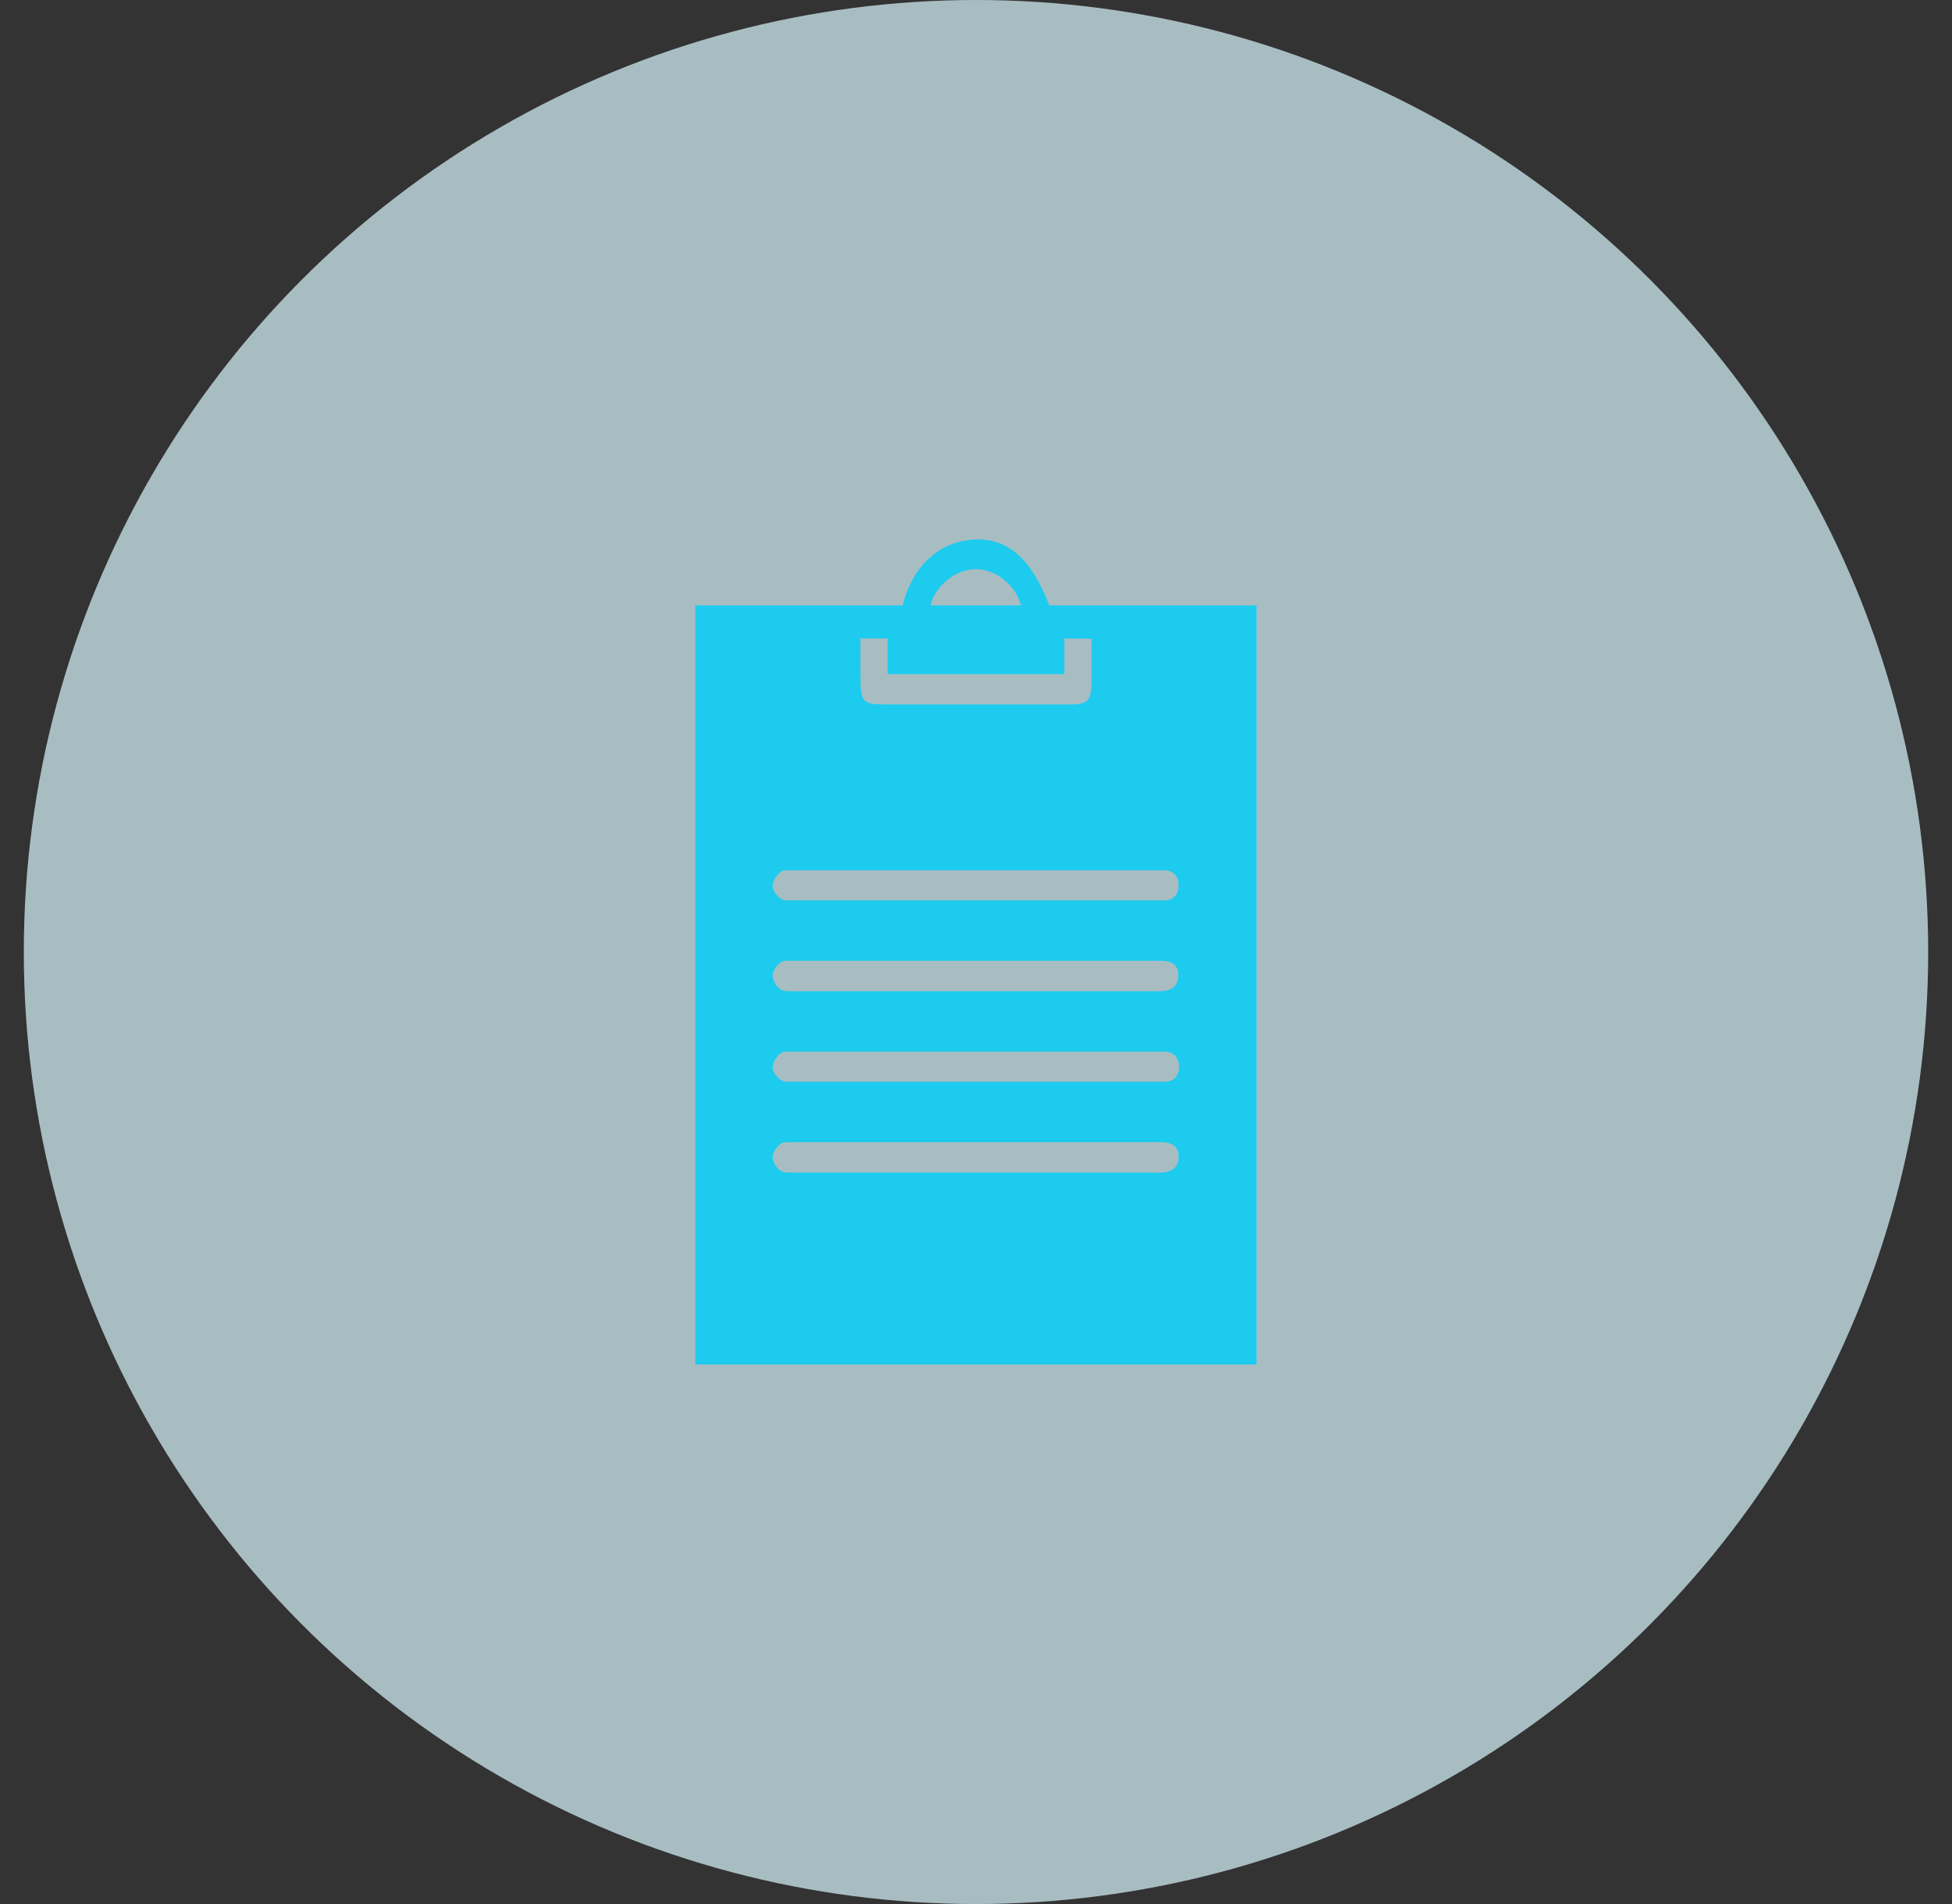 <svg width="41" height="40" viewBox="0 0 41 40" fill="none"><rect x="0" y="0" width="41" height="40" fill="#333333" stroke="none"/><circle opacity="0.7" cx="20.5" cy="20" r="20" fill="#DBF8FF"></circle><path fill-rule="evenodd" clip-rule="evenodd" d="M26.393 12.719V13.219V28.189V28.665H14.606V28.197V13.211V12.719H18.957C19.174 11.872 19.742 11.363 20.486 11.333C21.176 11.31 21.669 11.745 22.038 12.719H26.393ZM19.546 12.719H21.445C21.338 12.298 20.919 11.956 20.493 11.956H20.486C20.034 11.964 19.622 12.355 19.546 12.719ZM18.608 14.799H22.496C22.843 14.799 22.926 14.709 22.926 14.326V13.419L22.357 13.412V14.162H18.642V14.042V13.412H18.073V14.214C18.073 14.754 18.122 14.799 18.608 14.799ZM24.373 23.995H19.913H16.606H16.571C16.508 23.995 16.445 23.995 16.389 24.034C16.361 24.057 16.235 24.172 16.228 24.303C16.228 24.411 16.305 24.534 16.382 24.588C16.452 24.634 16.536 24.634 16.613 24.634H16.634H21.108H24.352C24.512 24.634 24.624 24.595 24.687 24.518C24.729 24.465 24.757 24.395 24.757 24.311C24.764 23.995 24.471 23.995 24.373 23.995ZM16.592 22.725H16.536C16.494 22.725 16.452 22.717 16.41 22.694C16.389 22.686 16.235 22.571 16.228 22.425C16.228 22.302 16.326 22.186 16.389 22.132C16.438 22.092 16.498 22.093 16.554 22.093H16.554L16.578 22.094H16.62H19.871H24.38H24.492C24.659 22.109 24.764 22.225 24.764 22.409C24.764 22.594 24.659 22.717 24.492 22.725H24.366H24.338H16.641H16.592ZM24.373 20.185H20.108H16.606H16.571L16.547 20.184C16.492 20.184 16.438 20.183 16.389 20.223C16.361 20.246 16.235 20.362 16.228 20.493C16.228 20.6 16.305 20.724 16.382 20.777C16.452 20.824 16.536 20.824 16.613 20.824H16.634H21.227H24.345C24.506 20.824 24.617 20.785 24.68 20.708C24.722 20.654 24.75 20.585 24.75 20.5C24.764 20.185 24.464 20.185 24.373 20.185ZM16.578 18.284H16.62H19.864H24.373H24.485C24.652 18.299 24.757 18.415 24.757 18.599C24.757 18.784 24.652 18.907 24.485 18.915H24.359H24.331H16.634H16.585H16.529C16.487 18.915 16.445 18.907 16.41 18.884C16.389 18.876 16.235 18.761 16.228 18.615C16.228 18.492 16.326 18.376 16.389 18.322C16.438 18.282 16.498 18.283 16.554 18.284C16.562 18.284 16.57 18.284 16.578 18.284Z" fill="#1DCBEF"></path></svg>